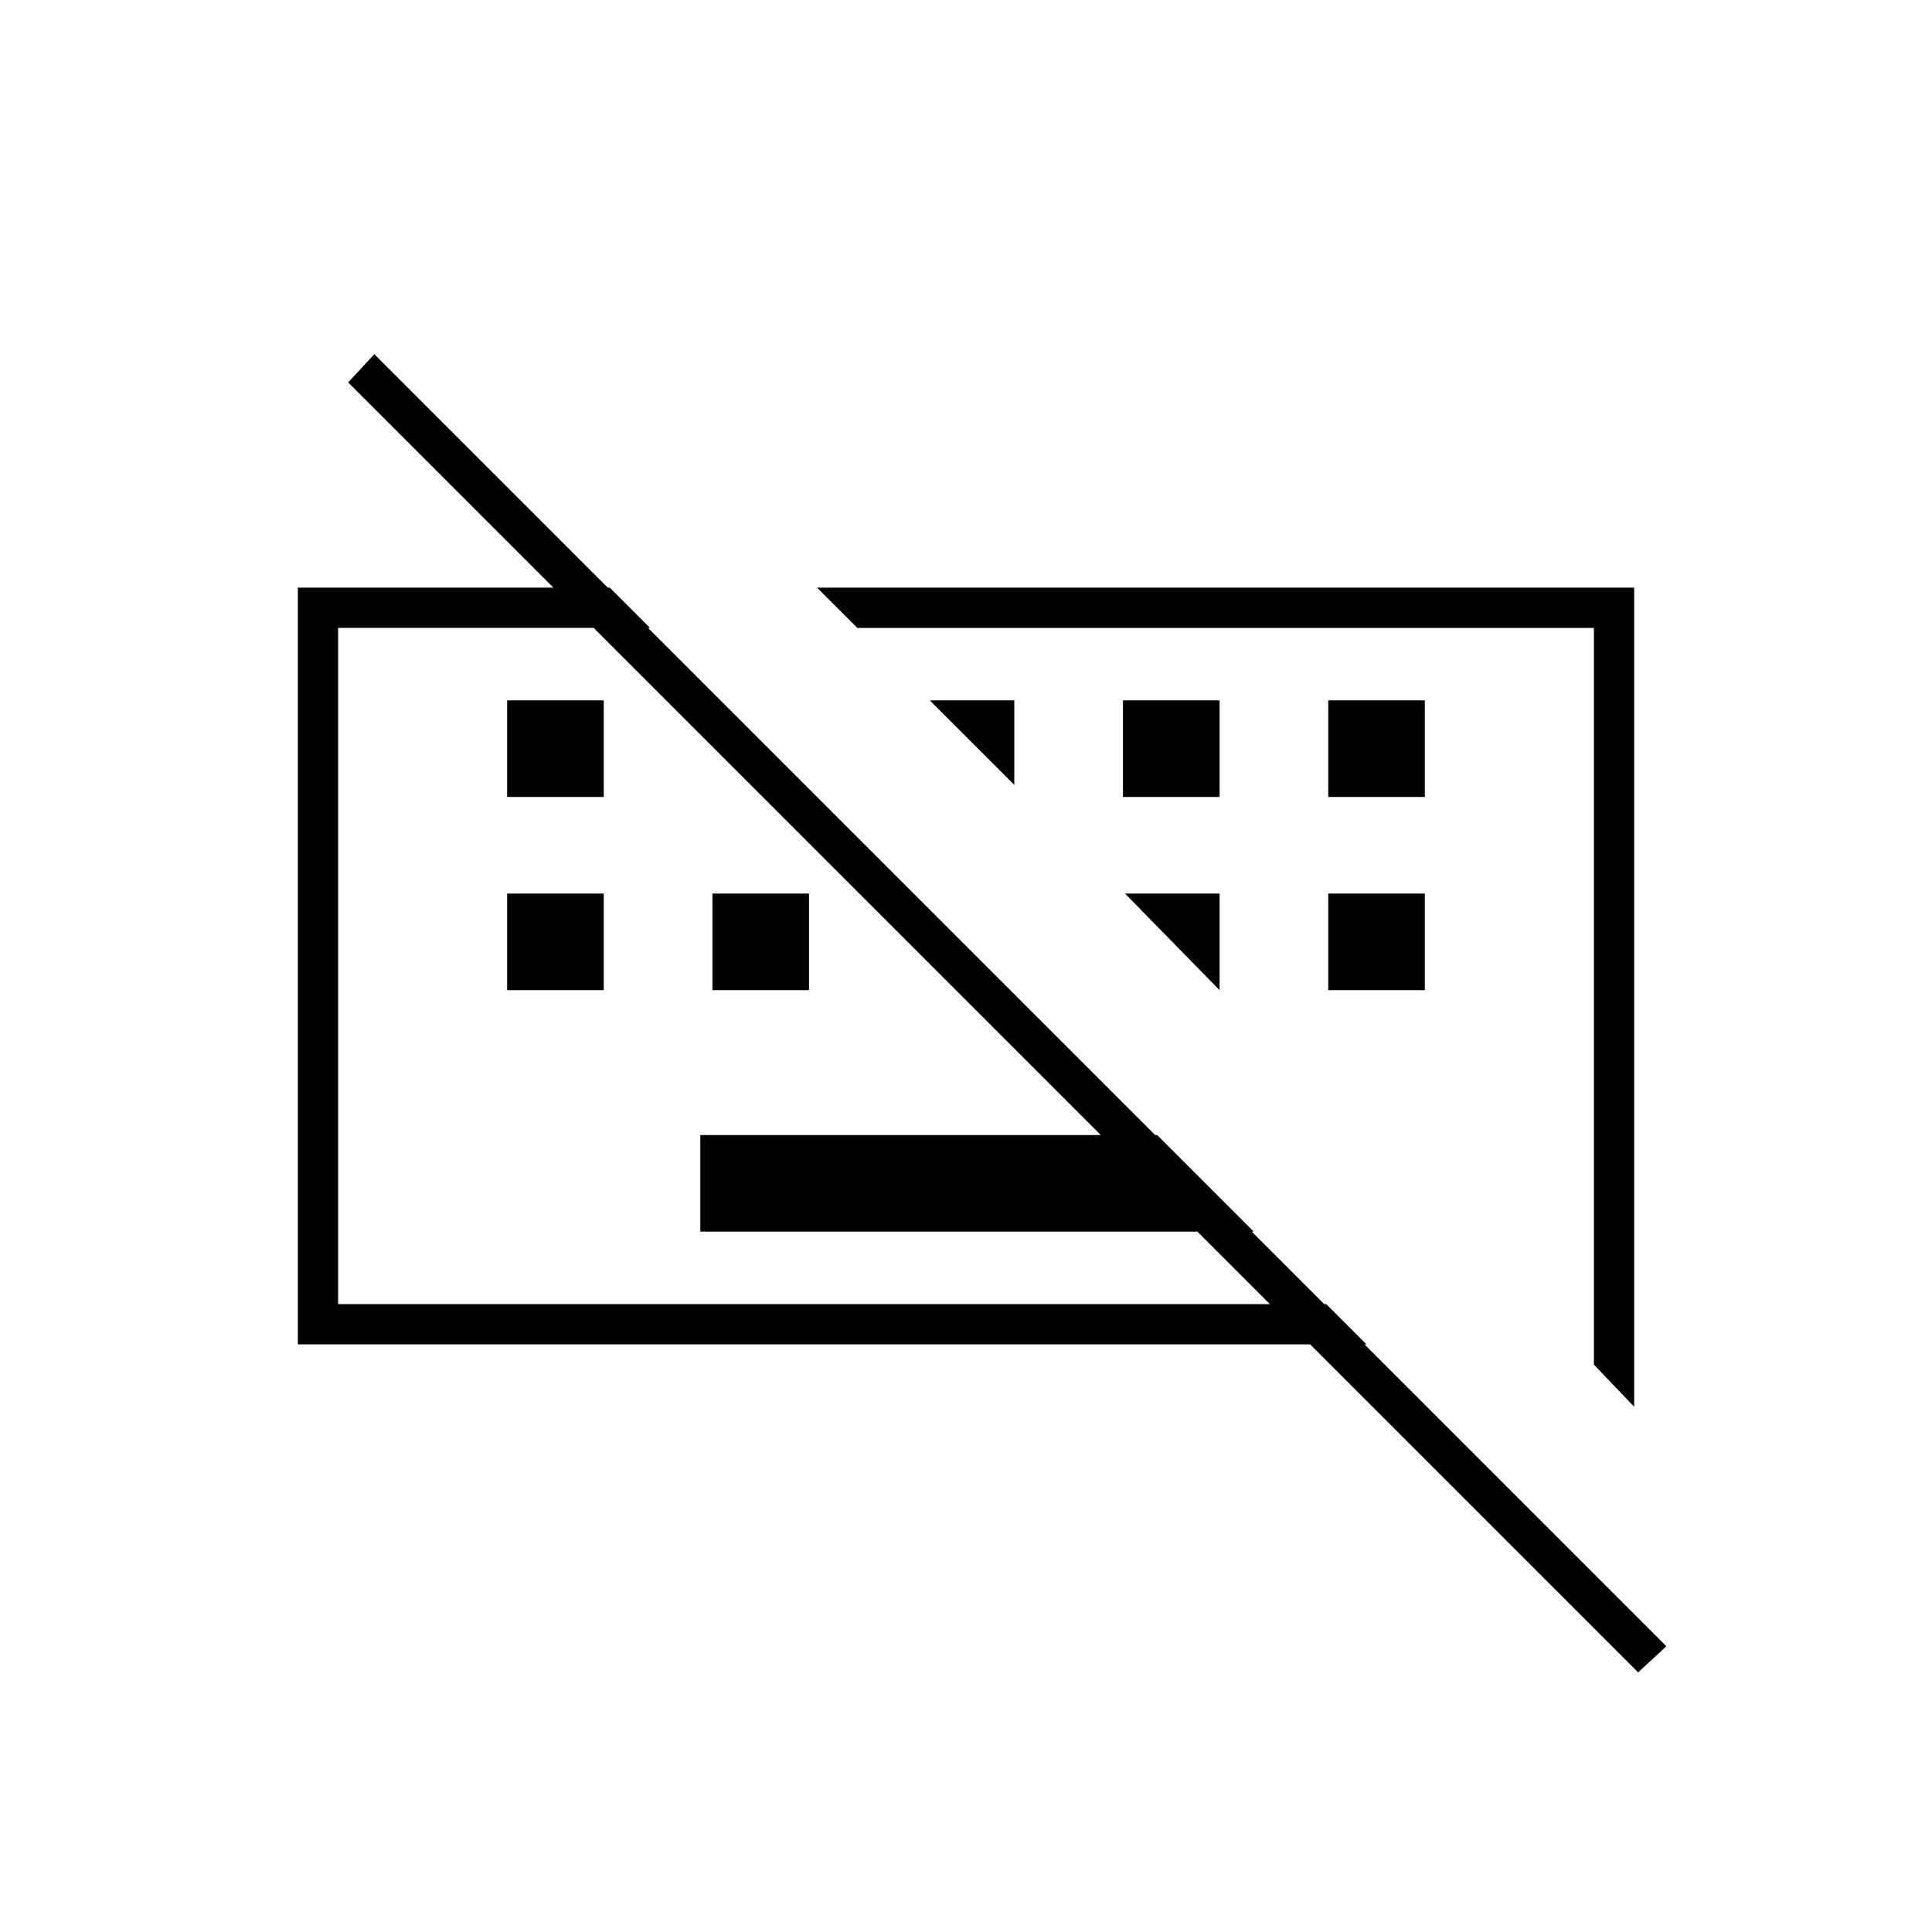 <svg xmlns="http://www.w3.org/2000/svg" height="20" viewBox="0 -960 960 960" width="20"><path d="M814-129 173-770l13-14 642 642-14 13ZM348-348v-48h227l48 48H348Zm-96-120v-48h48v48h-48Zm102 0v-48h48v48h-48Zm306 0v-48h48v48h-48Zm-408-96v-48h48v48h-48Zm306 0v-48h48v48h-48Zm102 0v-48h48v48h-48Zm132 282.07V-648H426l-20-20h406v407l-20-20.93ZM148-292v-376h155l20 20H168v336h491l20 20H148Zm314-320h42v42l-42-42Zm97 96h47v48l-47-48Zm-96 36Zm146 14Z"/></svg>